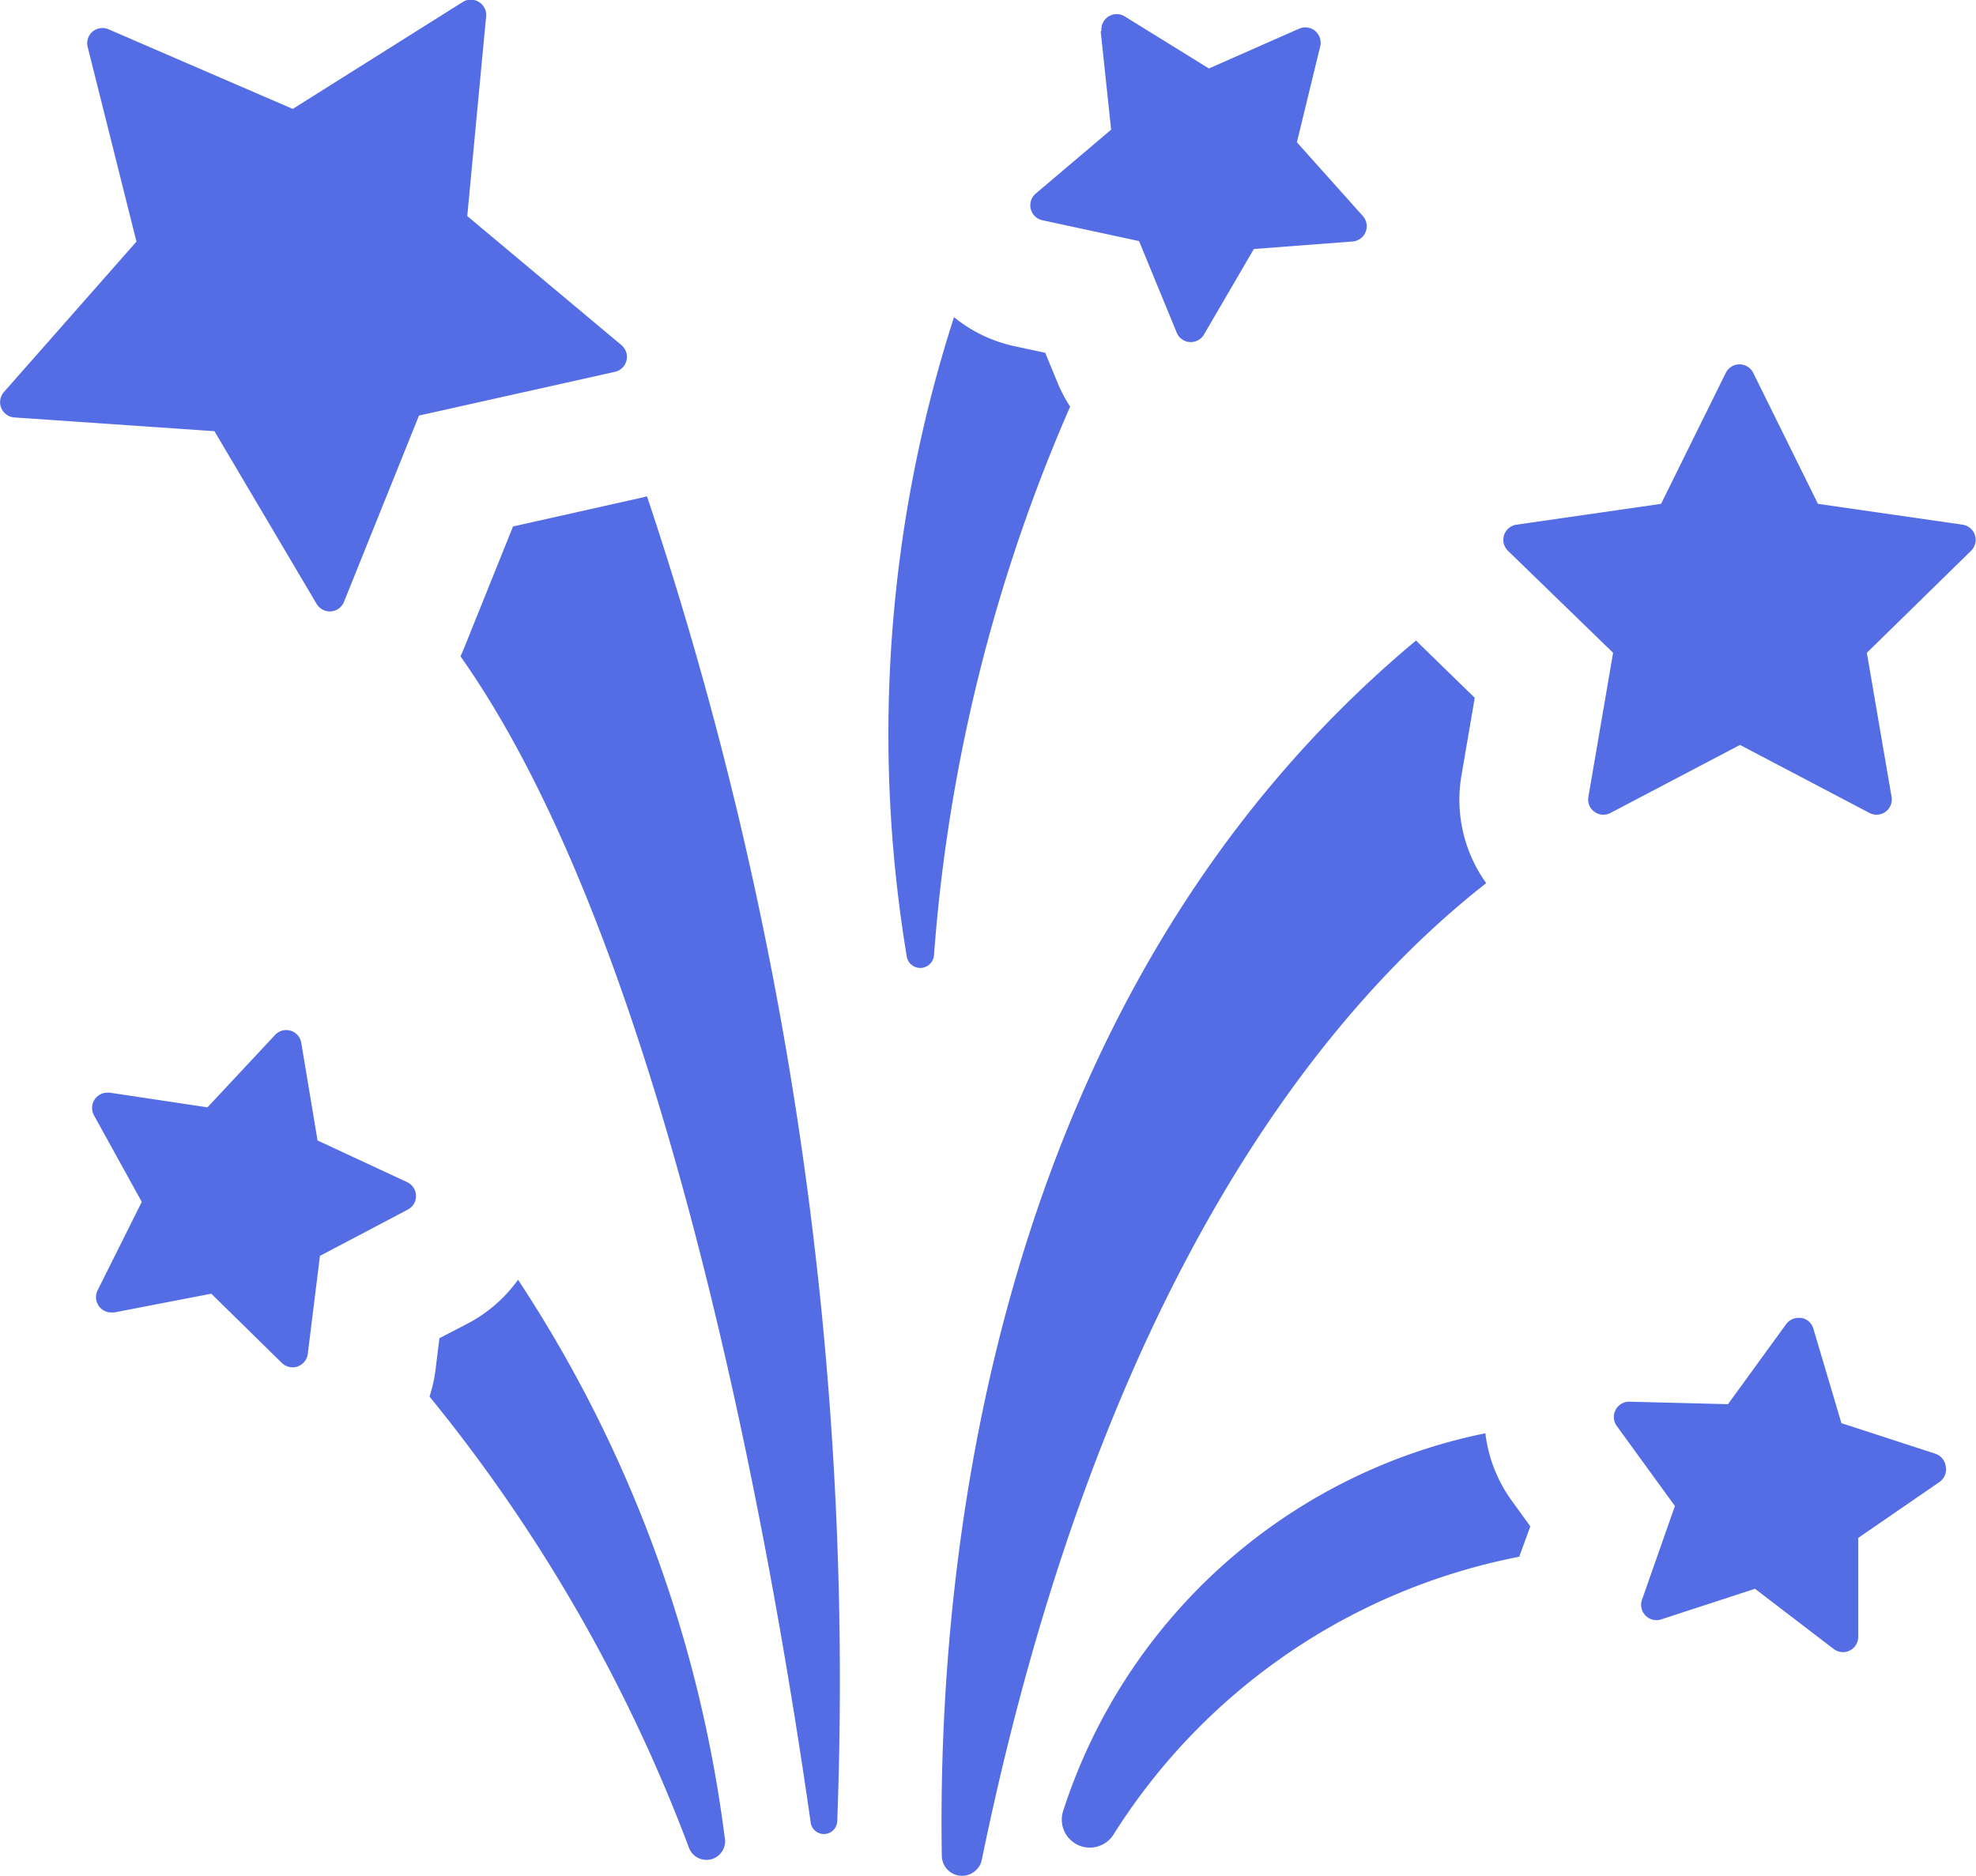 <svg xmlns="http://www.w3.org/2000/svg" width="18.954" height="18" viewBox="0 0 18.954 18">
  <g id="celebrate" transform="translate(0 -7.727)">
    <path id="Path_6605" data-name="Path 6605" d="M151.488,109.568a1.372,1.372,0,0,1-.237-1.036l.127-.742-.539-.525-.024-.025c-4.125,3.441-4.594,8.957-4.549,11.665a.194.194,0,0,0,.383.036C147.788,113.4,149.94,110.779,151.488,109.568Z" transform="translate(-137.232 -93.368)" fill="#546de5"/>
    <path id="Path_6606" data-name="Path 6606" d="M73.283,84.86l-1.245.279-.476,1.183c-.009.021-.018.042-.028.063,1.943,2.749,2.955,8.36,3.359,11.187a.128.128,0,0,0,.255-.017A35.814,35.814,0,0,0,73.323,84.85Z" transform="translate(-67.117 -72.361)" fill="#546de5"/>
    <path id="Path_6607" data-name="Path 6607" d="M169.442,231.346l-.176-.243a1.38,1.38,0,0,1-.255-.65,5.385,5.385,0,0,0-4.053,3.633.269.269,0,0,0,.481.225,5.937,5.937,0,0,1,3.9-2.674l0-.009Z" transform="translate(-154.763 -208.975)" fill="#546de5"/>
    <path id="Path_6608" data-name="Path 6608" d="M67.575,206.57a1.383,1.383,0,0,1-.488.423l-.266.138-.037.3a1.4,1.4,0,0,1-.058.26,15.458,15.458,0,0,1,2.488,4.327.179.179,0,0,0,.343-.1A12.6,12.6,0,0,0,67.575,206.57Z" transform="translate(-62.606 -186.565)" fill="#546de5"/>
    <path id="Path_6609" data-name="Path 6609" d="M234.659,67.085l-.237,1.382a.146.146,0,0,0,.213.154l1.241-.652,1.241.652a.146.146,0,0,0,.213-.154l-.237-1.382,1-.979a.147.147,0,0,0-.081-.25l-1.388-.2-.621-1.257a.147.147,0,0,0-.263,0l-.621,1.257-1.388.2a.147.147,0,0,0-.081.25Z" transform="translate(-219.186 -53.095)" fill="#546de5"/>
    <path id="Path_6610" data-name="Path 6610" d="M5.9,11.294a.147.147,0,0,0,.062-.255L4.482,9.8l.181-1.916a.147.147,0,0,0-.224-.138L2.808,8.772,1.041,8.008a.146.146,0,0,0-.2.17l.468,1.867L.037,11.489a.147.147,0,0,0,.1.243l1.92.132.98,1.657a.147.147,0,0,0,.126.072h.011A.147.147,0,0,0,3.3,13.5l.719-1.786Z" transform="translate(0 0)" fill="#546de5"/>
    <path id="Path_6611" data-name="Path 6611" d="M253.8,213.845a.147.147,0,0,0-.1-.118l-.9-.293-.27-.91a.146.146,0,0,0-.116-.1l-.025,0a.147.147,0,0,0-.119.06l-.558.768-.949-.024h0a.147.147,0,0,0-.118.233l.558.768-.316.9a.147.147,0,0,0,.184.188l.9-.294.754.577a.146.146,0,0,0,.236-.116v-.949l.782-.538A.147.147,0,0,0,253.8,213.845Z" transform="translate(-235.137 -192.053)" fill="#546de5"/>
    <path id="Path_6612" data-name="Path 6612" d="M17.335,169.492a.147.147,0,0,0-.006-.263l-.86-.4-.156-.936a.146.146,0,0,0-.252-.076l-.648.694-.939-.141-.022,0a.147.147,0,0,0-.128.217l.459.831-.424.849a.147.147,0,0,0,.131.212l.028,0,.932-.18.677.665a.147.147,0,0,0,.248-.086l.117-.942Z" transform="translate(-13.423 -150.16)" fill="#546de5"/>
    <path id="Path_6613" data-name="Path 6613" d="M140.078,57.6l-.114-.277-.293-.063a1.382,1.382,0,0,1-.582-.279,13.027,13.027,0,0,0-.455,6.123.132.132,0,0,0,.263,0,16.118,16.118,0,0,1,1.306-5.265A1.393,1.393,0,0,1,140.078,57.6Z" transform="translate(-129.938 -46.211)" fill="#546de5"/>
    <path id="Path_6614" data-name="Path 6614" d="M160.669,10.137l.1.944-.724.614a.147.147,0,0,0,.064.255l.928.2.361.878a.146.146,0,0,0,.125.091h.01a.147.147,0,0,0,.127-.073l.478-.82.946-.072a.147.147,0,0,0,.1-.244l-.633-.708.224-.922a.147.147,0,0,0-.2-.169l-.868.383-.808-.5a.147.147,0,0,0-.223.139Z" transform="translate(-150.111 -2.11)" fill="#546de5"/>
  </g>
</svg>
